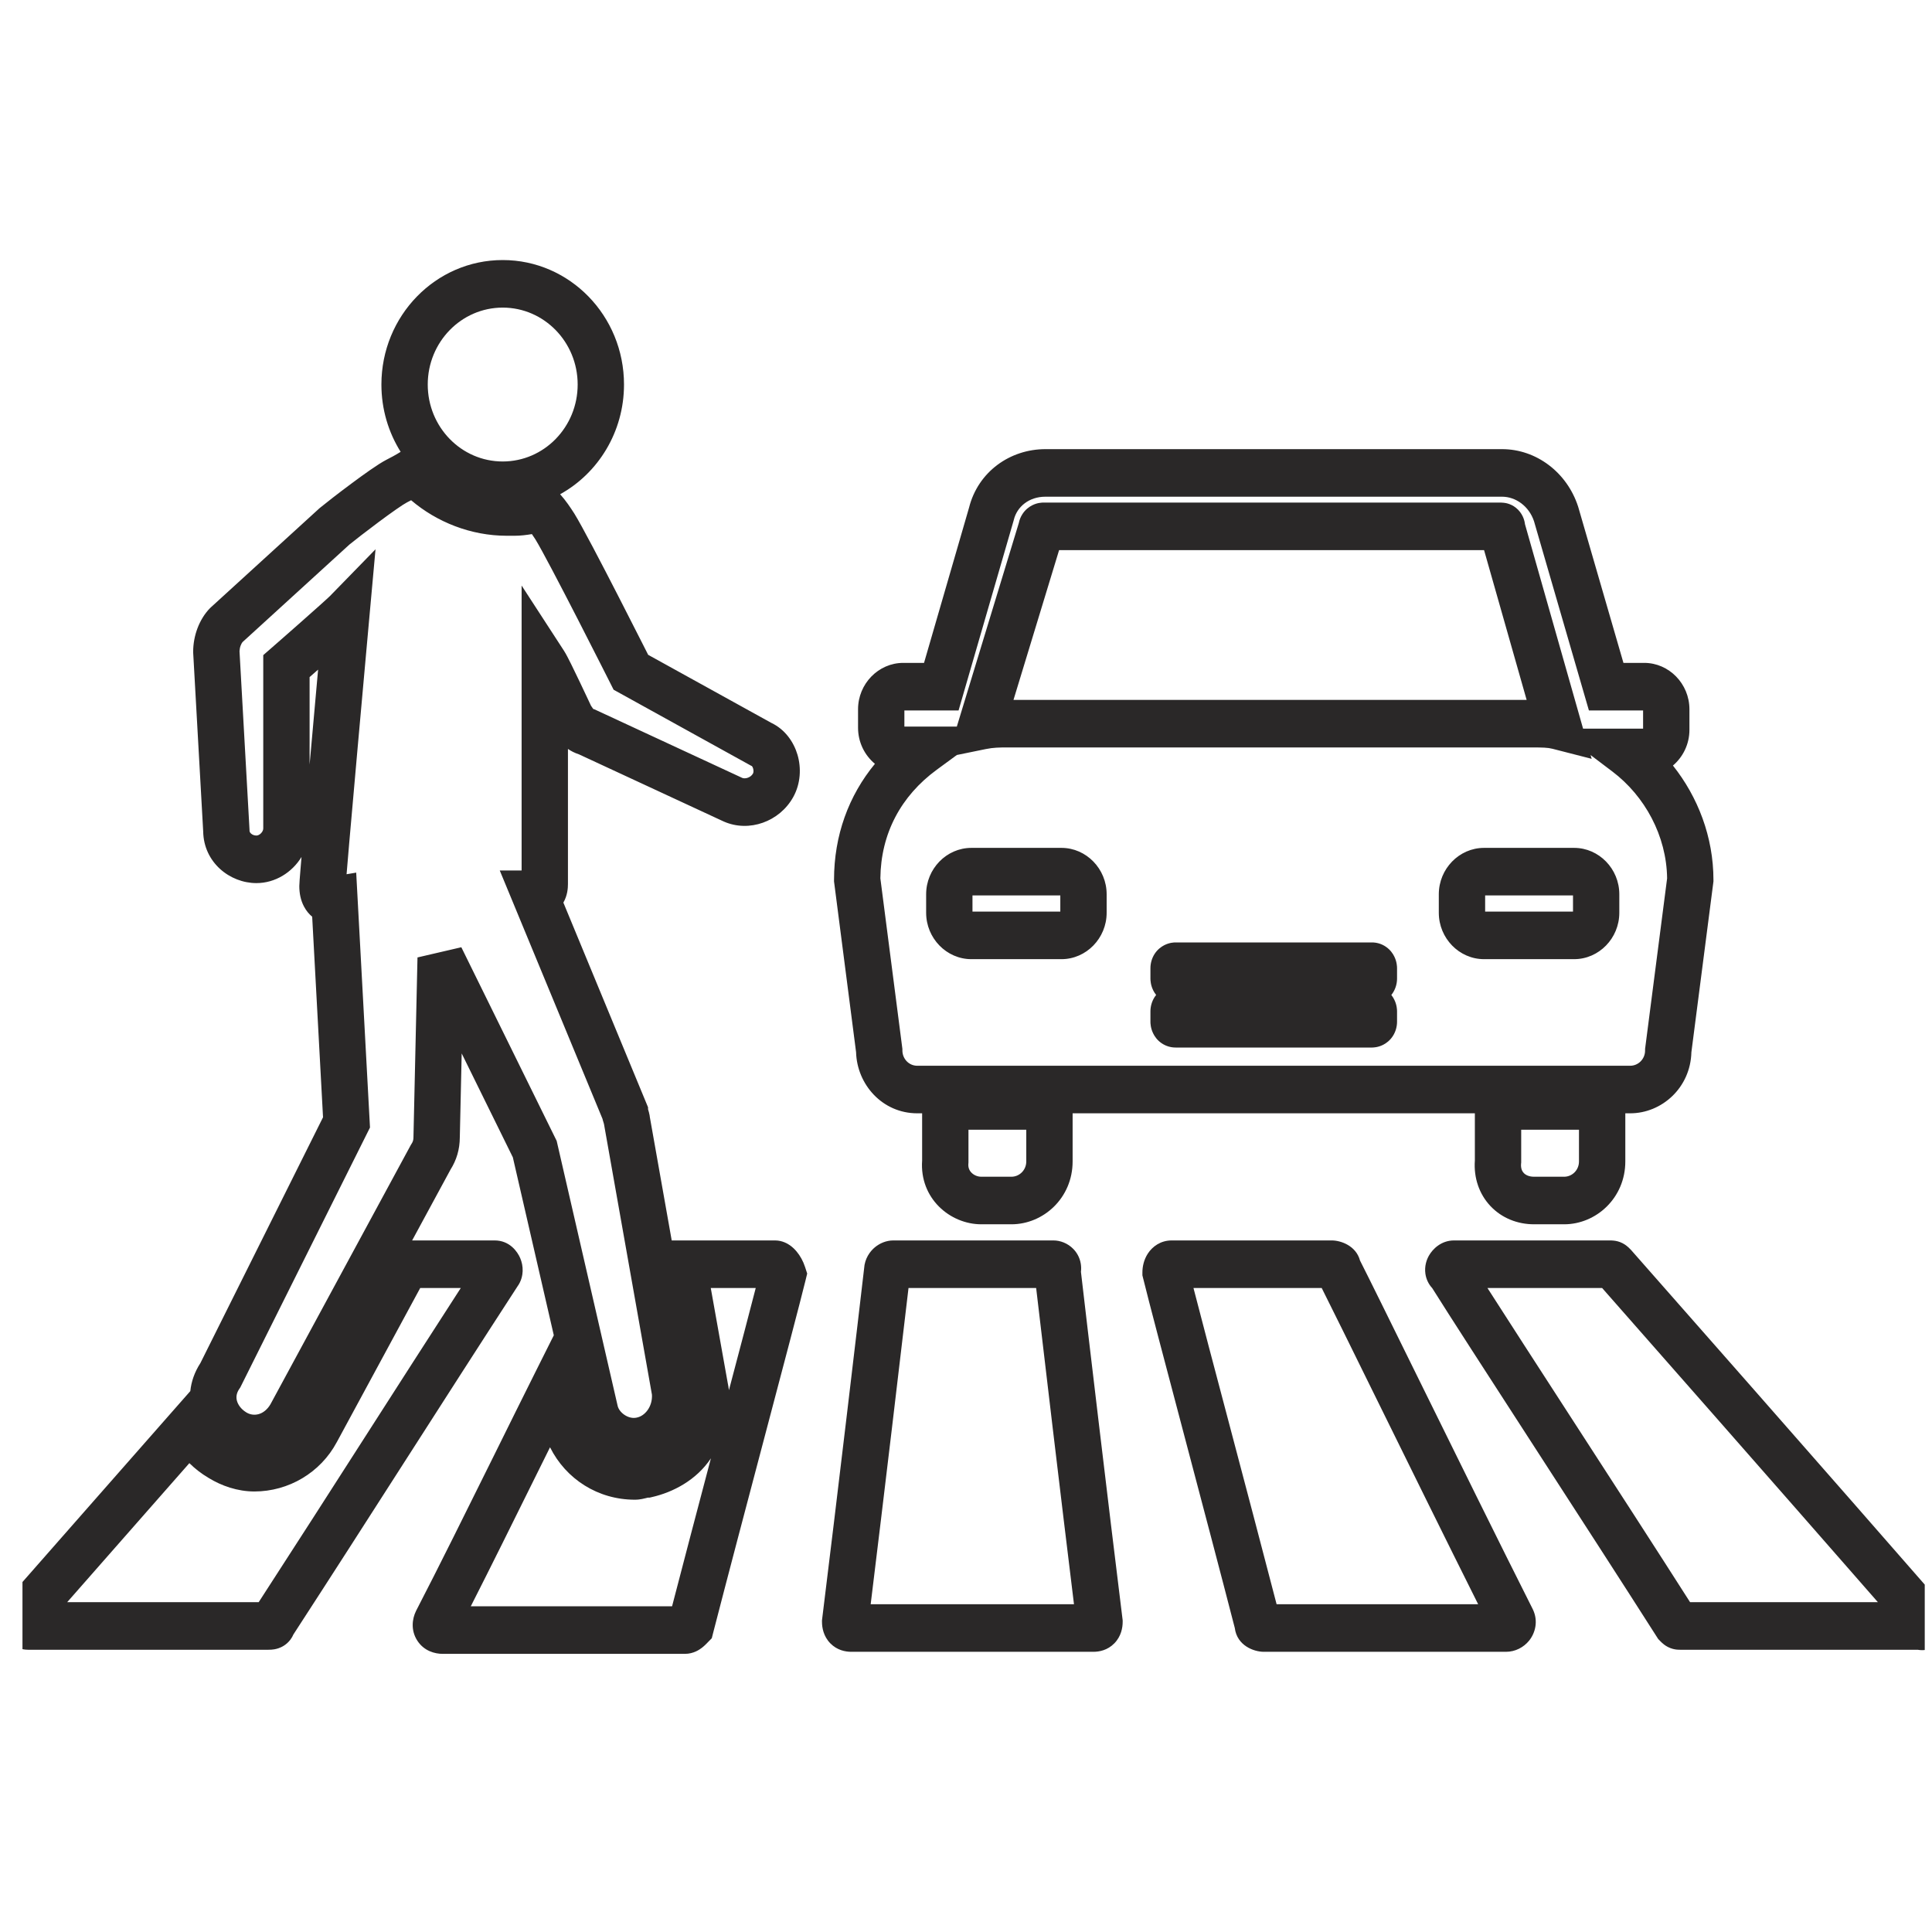 <svg width="65" height="65" viewBox="0 0 65 65" fill="none" xmlns="http://www.w3.org/2000/svg">
<g clip-path="url(#clip0_1931:266)">
<path fill-rule="evenodd" clip-rule="evenodd" d="M16.913 10.349C15.52 10.349 14.391 11.508 14.391 12.937C14.391 14.367 15.52 15.526 16.913 15.526C18.306 15.526 19.435 14.367 19.435 12.937C19.435 11.508 18.306 10.349 16.913 10.349ZM12.832 12.937C12.832 10.624 14.659 8.749 16.913 8.749C19.167 8.749 20.994 10.624 20.994 12.937C20.994 14.533 20.124 15.921 18.845 16.628C19.047 16.855 19.191 17.075 19.304 17.25L19.323 17.279C19.581 17.695 20.24 18.961 20.812 20.076C21.103 20.644 21.38 21.187 21.583 21.589C21.674 21.768 21.75 21.919 21.807 22.031L25.949 24.32C26.418 24.542 26.707 24.971 26.832 25.396C26.96 25.835 26.941 26.36 26.686 26.819C26.226 27.645 25.202 28.013 24.355 27.641L24.341 27.635L19.474 25.377C19.334 25.332 19.213 25.269 19.108 25.197V29.741C19.108 29.875 19.094 30.124 18.954 30.367L21.803 37.254V37.321C21.811 37.346 21.822 37.382 21.832 37.42C21.839 37.446 21.848 37.482 21.855 37.523C21.858 37.54 21.862 37.562 21.864 37.588L22.599 41.733H26.076C26.325 41.733 26.504 41.847 26.577 41.897C26.67 41.962 26.745 42.038 26.803 42.108C26.92 42.248 27.02 42.426 27.085 42.626L27.157 42.847L27.102 43.073C26.928 43.787 26.359 45.94 25.72 48.357C25.118 50.633 24.455 53.143 24 54.908L23.947 55.117L23.798 55.269L23.792 55.276C23.763 55.305 23.694 55.377 23.613 55.439C23.535 55.499 23.333 55.642 23.044 55.642H14.892C14.63 55.642 14.267 55.547 14.041 55.199C13.813 54.848 13.869 54.461 13.993 54.208L14.001 54.19C14.751 52.742 15.701 50.822 16.63 48.947C17.116 47.964 17.596 46.994 18.039 46.109L18.632 44.924L17.254 38.937L15.533 35.441L15.47 38.256C15.468 38.678 15.359 39.028 15.156 39.352L13.866 41.733H16.644C17.146 41.733 17.412 42.112 17.503 42.331C17.556 42.456 17.59 42.606 17.584 42.767C17.579 42.898 17.544 43.1 17.406 43.286C16.135 45.243 14.88 47.202 13.623 49.162C12.38 51.102 11.134 53.045 9.873 54.987C9.847 55.047 9.813 55.108 9.769 55.166C9.639 55.337 9.477 55.417 9.369 55.454C9.266 55.489 9.176 55.498 9.131 55.501C9.088 55.504 9.048 55.504 9.033 55.504L9.03 55.504H0.945C0.505 55.504 0.207 55.202 0.079 54.941C-0.072 54.63 -0.089 54.167 0.241 53.811C1.181 52.743 2.104 51.693 3.027 50.641C3.954 49.587 4.881 48.532 5.824 47.46L6.403 46.802C6.435 46.487 6.543 46.166 6.742 45.859L10.868 37.59L10.503 30.842C10.398 30.755 10.303 30.642 10.229 30.502C10.113 30.285 10.07 30.046 10.07 29.81C10.07 29.732 10.088 29.511 10.108 29.268C10.118 29.143 10.13 28.996 10.144 28.832C9.824 29.355 9.257 29.711 8.626 29.711C7.736 29.711 6.851 29.02 6.836 27.969L6.499 21.95V21.927C6.499 21.395 6.699 20.837 7.064 20.462L7.081 20.446L7.098 20.43L10.751 17.097L10.767 17.084C10.948 16.935 11.38 16.598 11.815 16.275C12.226 15.969 12.722 15.612 12.994 15.472C13.126 15.404 13.327 15.3 13.479 15.201C13.07 14.548 12.832 13.771 12.832 12.937ZM8.159 21.603C8.144 21.621 8.12 21.658 8.098 21.715C8.074 21.777 8.061 21.845 8.058 21.909L8.395 27.92V27.943C8.395 27.974 8.406 28.008 8.443 28.042C8.484 28.081 8.55 28.111 8.626 28.111C8.666 28.111 8.727 28.091 8.782 28.034C8.838 27.977 8.857 27.915 8.857 27.874V22.041L9.131 21.802L9.637 22.411C9.131 21.802 9.131 21.802 9.131 21.802L9.418 21.551C9.591 21.399 9.824 21.194 10.064 20.983C10.303 20.772 10.548 20.555 10.744 20.379C10.843 20.291 10.928 20.214 10.994 20.153C11.027 20.123 11.054 20.098 11.075 20.078L11.099 20.055C11.105 20.05 11.107 20.047 11.107 20.047L12.634 18.48L12.434 20.687L11.658 20.613C12.434 20.687 12.434 20.687 12.434 20.687L12.308 22.085C12.232 22.925 12.131 24.049 12.03 25.181C11.929 26.313 11.828 27.453 11.752 28.327C11.714 28.764 11.683 29.134 11.661 29.402C11.661 29.406 11.661 29.41 11.66 29.413L11.984 29.358L12.448 37.934L8.083 46.681L8.052 46.726C7.949 46.877 7.94 47.011 7.971 47.127C8.006 47.256 8.104 47.406 8.286 47.518C8.531 47.669 8.878 47.614 9.097 47.249L13.822 38.521L13.839 38.494C13.892 38.414 13.911 38.36 13.911 38.246V38.228L14.046 32.212L15.521 31.869L18.729 38.385L20.774 47.273L20.777 47.286C20.824 47.524 21.138 47.752 21.41 47.696L21.423 47.693C21.694 47.642 21.956 47.329 21.934 46.923L20.32 37.816C20.32 37.813 20.319 37.811 20.318 37.808C20.311 37.787 20.295 37.739 20.282 37.69C20.279 37.676 20.275 37.661 20.271 37.644L16.814 29.287H17.549V19.7L18.977 21.898C19.042 21.998 19.137 22.186 19.217 22.347C19.308 22.531 19.415 22.753 19.517 22.967C19.619 23.18 19.716 23.387 19.788 23.54L19.875 23.725L19.883 23.742C19.903 23.773 19.919 23.796 19.934 23.817C19.947 23.835 19.956 23.847 19.963 23.855L20 23.865L24.973 26.172C25.07 26.212 25.255 26.165 25.333 26.025C25.347 25.999 25.362 25.936 25.338 25.856C25.32 25.794 25.296 25.774 25.293 25.772L25.266 25.76L20.644 23.205L20.533 22.985L21.226 22.618C20.533 22.985 20.533 22.986 20.533 22.985L20.443 22.807C20.385 22.692 20.302 22.527 20.2 22.327C19.998 21.927 19.722 21.386 19.433 20.822C18.846 19.679 18.23 18.498 18.012 18.145C17.97 18.081 17.932 18.023 17.895 17.969C17.707 18.001 17.507 18.025 17.318 18.025H17.048C15.842 18.025 14.694 17.565 13.832 16.83C13.78 16.857 13.735 16.881 13.701 16.898L13.691 16.903C13.559 16.971 13.179 17.236 12.731 17.57C12.32 17.876 11.922 18.186 11.756 18.321L8.159 21.603ZM17.549 29.741C17.548 29.753 17.549 29.753 17.549 29.741V29.741ZM10.702 22.529C10.603 22.616 10.51 22.698 10.431 22.767L10.416 22.78V25.723C10.437 25.495 10.457 25.264 10.478 25.035C10.557 24.151 10.636 23.272 10.702 22.529ZM18.505 48.692C18.348 49.008 18.19 49.328 18.03 49.65C17.278 51.17 16.506 52.73 15.839 54.042H22.611C22.982 52.609 23.456 50.812 23.918 49.063C23.433 49.794 22.648 50.205 21.933 50.368L21.85 50.387H21.794C21.786 50.389 21.773 50.392 21.751 50.397L21.747 50.399C21.716 50.407 21.662 50.42 21.605 50.431C21.542 50.444 21.457 50.456 21.36 50.456C20.118 50.456 19.04 49.764 18.505 48.692ZM24.524 46.771C24.898 45.357 25.224 44.12 25.426 43.333H23.913L24.483 46.525C24.5 46.606 24.514 46.688 24.524 46.771ZM32.602 17.081C32.906 15.87 33.982 15.111 35.172 15.111H50.534C51.692 15.111 52.722 15.898 53.093 17.041L53.097 17.053L54.619 22.302H55.318C56.153 22.302 56.839 23.006 56.839 23.863V24.555C56.839 25.036 56.622 25.469 56.284 25.756C57.123 26.811 57.647 28.159 57.647 29.602V29.655L56.905 35.4C56.875 36.599 55.907 37.456 54.846 37.456H54.682V39.076C54.682 40.306 53.7 41.19 52.623 41.19H51.612C51.05 41.19 50.521 40.978 50.141 40.573C49.766 40.173 49.578 39.628 49.62 39.044V37.456H36.087V39.076C36.087 40.306 35.104 41.19 34.027 41.19H33.016C31.966 41.19 30.934 40.321 31.024 39.044V37.456H30.86C29.684 37.456 28.832 36.483 28.802 35.401L28.06 29.655V29.602C28.06 28.104 28.553 26.769 29.436 25.698C29.09 25.411 28.868 24.973 28.868 24.485V23.863C28.868 23.006 29.554 22.302 30.389 22.302H31.088L32.602 17.081ZM32.583 38.009V39.112L32.58 39.148C32.568 39.28 32.611 39.378 32.683 39.452C32.763 39.535 32.885 39.59 33.016 39.59H34.027C34.297 39.59 34.528 39.368 34.528 39.076V38.009H32.583ZM51.179 38.009V39.112L51.175 39.148C51.161 39.309 51.21 39.406 51.264 39.463C51.322 39.525 51.432 39.59 51.612 39.59H52.623C52.893 39.59 53.123 39.368 53.123 39.076V38.009H51.179ZM35.172 16.711C34.617 16.711 34.216 17.05 34.109 17.488L34.105 17.505L32.25 23.902H30.427V24.446H32.191L34.277 17.595C34.297 17.494 34.337 17.391 34.4 17.294C34.497 17.144 34.622 17.054 34.723 17.002C34.82 16.952 34.909 16.93 34.966 16.921C34.997 16.916 35.024 16.913 35.046 16.911C35.058 16.91 35.068 16.91 35.078 16.909L35.092 16.909L35.099 16.909L35.102 16.909L35.104 16.909C35.104 16.909 35.105 16.909 35.105 17.709L35.104 16.909L50.467 16.909C50.47 16.909 50.477 16.909 50.484 16.909C50.491 16.909 50.498 16.909 50.505 16.909C50.52 16.909 50.553 16.91 50.592 16.915C50.649 16.921 50.88 16.949 51.077 17.152C51.264 17.344 51.298 17.566 51.307 17.639L53.261 24.515H55.28V23.902H53.457L51.61 17.536C51.44 17.026 50.991 16.711 50.534 16.711H35.172ZM53.513 25.402L53.55 25.53L52.232 25.192C52.072 25.151 51.902 25.147 51.545 25.147H33.892C33.624 25.147 33.423 25.149 33.169 25.201L32.192 25.401L31.516 25.897C30.308 26.782 29.634 28.048 29.619 29.552L30.36 35.289V35.342C30.36 35.619 30.576 35.856 30.86 35.856H54.846C55.117 35.856 55.347 35.633 55.347 35.342V35.289L56.088 29.552C56.071 28.119 55.336 26.781 54.249 25.959L53.513 25.402ZM34.098 23.547H51.362L49.93 18.509H35.632L34.098 23.547ZM50.481 18.509C50.481 18.509 50.479 18.509 50.475 18.509L50.481 18.509ZM32.718 30.126V30.669H35.673V30.126H32.718ZM31.159 30.087C31.159 29.23 31.845 28.526 32.68 28.526H35.712C36.546 28.526 37.232 29.23 37.232 30.087V30.709C37.232 31.566 36.546 32.27 35.712 32.27H32.68C31.845 32.27 31.159 31.566 31.159 30.709V30.087ZM49.966 30.126V30.669H52.922V30.126H49.966ZM48.407 30.087C48.407 29.23 49.093 28.526 49.928 28.526H52.96C53.795 28.526 54.48 29.23 54.48 30.087V30.709C54.48 31.566 53.795 32.27 52.96 32.27H49.928C49.093 32.27 48.407 31.566 48.407 30.709V30.087ZM39.552 32.922C39.552 32.922 39.552 32.922 39.552 32.922V32.922ZM38.897 33.474C38.853 33.419 38.82 33.364 38.796 33.314C38.747 33.213 38.726 33.123 38.717 33.064C38.712 33.032 38.709 33.005 38.707 32.981C38.706 32.97 38.706 32.959 38.706 32.949L38.705 32.934L38.705 32.928L38.705 32.925L38.705 32.922C38.705 32.922 38.705 32.922 38.894 32.922L38.705 32.922V32.576C38.705 32.419 38.746 32.248 38.846 32.092C38.944 31.942 39.069 31.852 39.17 31.8C39.268 31.75 39.356 31.729 39.413 31.719C39.444 31.713 39.471 31.71 39.494 31.709C39.505 31.708 39.516 31.707 39.525 31.707L39.539 31.707L39.546 31.707L39.549 31.707L39.551 31.707C39.552 31.707 39.552 31.707 39.552 31.873L39.551 31.707H46.155C46.308 31.707 46.475 31.748 46.626 31.852C46.773 31.952 46.861 32.08 46.911 32.184C46.96 32.284 46.981 32.375 46.99 32.434C46.995 32.465 46.998 32.493 47 32.516C47 32.528 47.001 32.539 47.001 32.549L47.002 32.563L47.002 32.57L47.002 32.573L47.002 32.575C47.002 32.575 47.002 32.576 46.811 32.576L47.002 32.575V32.922C47.002 33.079 46.961 33.25 46.86 33.405C46.844 33.43 46.827 33.453 46.81 33.475C46.854 33.531 46.887 33.586 46.911 33.636C46.96 33.736 46.981 33.827 46.99 33.886C46.995 33.917 46.998 33.945 47 33.968C47.001 33.98 47.001 33.991 47.001 34.001L47.002 34.015L47.002 34.022L47.002 34.025L47.002 34.027C47.002 34.028 47.002 34.028 46.811 34.028L47.002 34.027V34.374C47.002 34.531 46.961 34.702 46.86 34.858C46.763 35.008 46.638 35.098 46.537 35.15C46.439 35.2 46.351 35.221 46.293 35.231C46.263 35.236 46.236 35.239 46.213 35.241C46.202 35.242 46.191 35.242 46.181 35.242L46.167 35.243L46.161 35.243L46.158 35.243L46.156 35.243C46.155 35.243 46.155 35.243 46.155 35.049L46.156 35.243H39.552C39.399 35.243 39.232 35.201 39.081 35.098C38.934 34.998 38.846 34.87 38.796 34.766C38.747 34.666 38.726 34.575 38.717 34.516C38.712 34.485 38.709 34.457 38.707 34.434C38.707 34.429 38.707 34.424 38.706 34.42C38.706 34.413 38.706 34.407 38.706 34.401L38.705 34.387L38.705 34.38L38.705 34.377L38.705 34.374C38.705 34.374 38.705 34.374 38.894 34.374L38.705 34.374V34.028C38.705 33.871 38.746 33.7 38.846 33.544C38.863 33.52 38.88 33.496 38.897 33.474ZM46.155 34.028C46.155 34.028 46.155 34.028 46.155 34.028V34.028ZM46.222 34.028L46.155 34.028L46.222 34.028ZM54.789 41.968C54.818 41.995 54.847 42.026 54.858 42.037L54.871 42.05L54.884 42.064C55.559 42.826 61.815 49.938 65.255 53.883C65.487 54.135 65.6 54.505 65.5 54.863C65.448 55.048 65.318 55.287 65.051 55.425C64.866 55.519 64.68 55.533 64.517 55.504H56.531C56.528 55.504 56.471 55.505 56.413 55.499C56.334 55.491 56.228 55.469 56.115 55.411C56.014 55.359 55.946 55.298 55.914 55.269C55.888 55.245 55.861 55.217 55.848 55.204L55.845 55.2L55.788 55.142L55.743 55.072C54.644 53.347 53.051 50.885 51.591 48.629C50.087 46.304 48.723 44.197 48.186 43.338C48.067 43.21 47.984 43.045 47.956 42.855C47.919 42.594 47.999 42.379 48.072 42.249C48.2 42.019 48.491 41.733 48.917 41.733H54.172C54.18 41.733 54.235 41.733 54.29 41.739C54.369 41.747 54.475 41.768 54.588 41.826C54.688 41.878 54.758 41.939 54.789 41.968ZM53.901 43.333C55.007 44.587 59.874 50.121 63.18 53.904H56.861C55.757 52.173 54.25 49.845 52.869 47.712C51.751 45.985 50.716 44.385 50.043 43.333H53.901ZM14.138 43.333L11.332 48.518C11.331 48.519 11.331 48.52 11.33 48.521C10.783 49.546 9.708 50.179 8.559 50.179C7.99 50.179 7.452 49.989 7.019 49.724C6.762 49.572 6.551 49.403 6.371 49.226C5.637 50.06 4.911 50.886 4.185 51.713C3.545 52.441 2.906 53.17 2.26 53.904H8.703C9.918 52.031 11.118 50.158 12.32 48.283C13.377 46.635 14.435 44.984 15.503 43.333H14.138ZM29.438 41.961C29.595 41.832 29.813 41.733 30.052 41.733H35.442C35.668 41.733 35.921 41.825 36.111 42.02C36.22 42.132 36.327 42.299 36.362 42.519C36.377 42.613 36.378 42.703 36.367 42.788C36.54 44.288 37.309 50.795 37.765 54.465L37.771 54.515V54.566C37.771 54.758 37.724 55.049 37.492 55.287C37.261 55.524 36.977 55.573 36.789 55.573H28.637C28.449 55.573 28.166 55.524 27.934 55.287C27.703 55.049 27.655 54.758 27.655 54.566V54.515L27.661 54.465C28.129 50.695 28.928 43.933 29.072 42.677C29.092 42.344 29.268 42.101 29.438 41.961ZM30.566 43.333C30.349 45.192 29.722 50.486 29.293 53.973H36.133C35.704 50.486 35.077 45.192 34.86 43.333H30.566ZM38.435 42.81C38.435 42.622 38.479 42.389 38.617 42.176C38.77 41.94 39.047 41.733 39.417 41.733H44.807C45.103 41.733 45.621 41.905 45.756 42.409C46.03 42.946 46.771 44.451 47.677 46.291C48.923 48.82 50.48 51.982 51.563 54.129L51.568 54.139C51.767 54.546 51.644 54.953 51.444 55.199C51.263 55.422 50.981 55.573 50.669 55.573H42.516C42.197 55.573 41.619 55.374 41.543 54.771C41.089 53.009 40.435 50.534 39.841 48.287C39.202 45.87 38.633 43.718 38.459 43.004L38.435 42.908V42.81ZM40.153 43.333C40.41 44.333 40.851 46 41.335 47.829C41.887 49.918 42.495 52.218 42.95 53.973H49.731C48.675 51.864 47.349 49.17 46.267 46.974C45.458 45.33 44.786 43.965 44.467 43.333H40.153Z" fill="#2A2828"/>
</g>
<defs>
<clipPath id="clip0_1931:266">
<rect width="64" height="64" fill="white" transform="translate(0.756 0.196)"/>
</clipPath>
</defs>
</svg>
